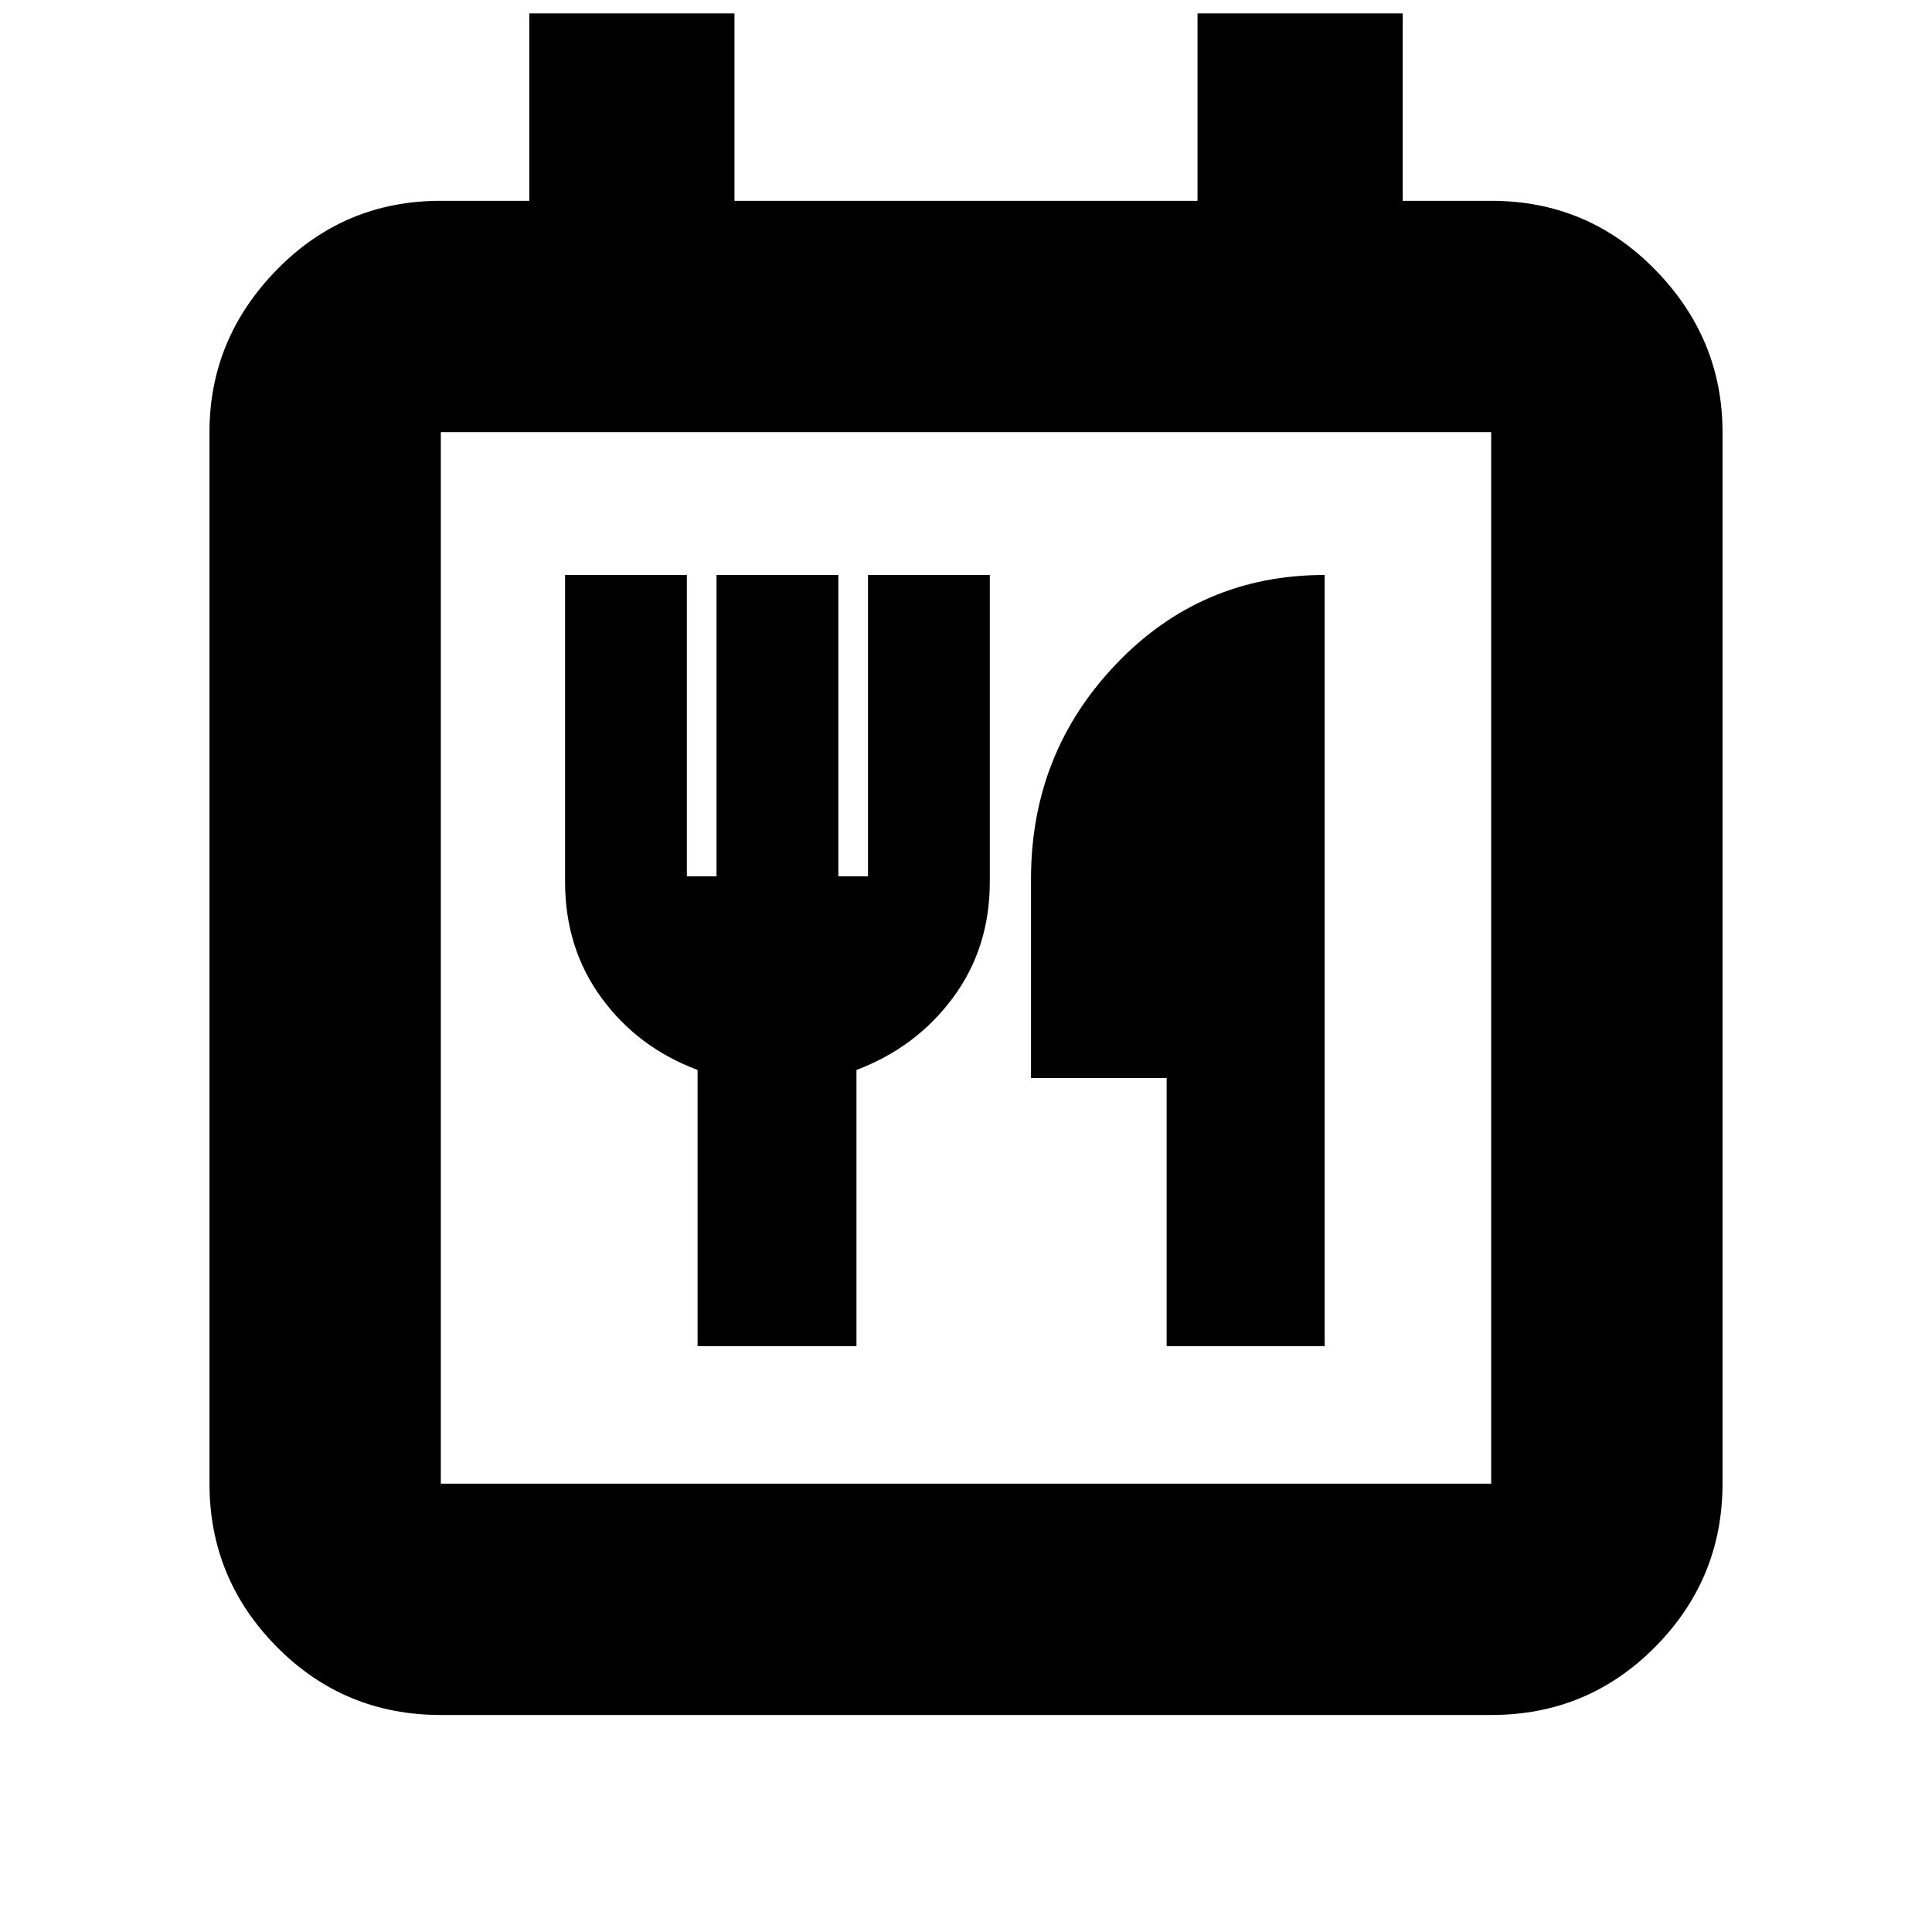 <svg xmlns="http://www.w3.org/2000/svg" height="20" viewBox="0 -960 960 960" width="20"><path d="M219.04-107.83q-48 0-81.47-33.82-33.48-33.83-33.48-81.13v-522.48q0-46.51 33.48-80.73 33.47-34.23 81.47-34.23H263v-93.13h101.96v93.13h230.08v-93.13H697v93.13h43.96q48 0 81.47 34.23 33.48 34.22 33.48 80.73v522.48q0 47.3-33.48 81.13-33.47 33.82-81.47 33.82H219.04Zm521.92-114.95v-522.48H219.04v522.48h521.92Zm-394.34-68.35h78.95v-137.22q29.56-11.13 47.91-35.84 18.35-24.72 18.35-57.68V-674.3H431.3v149.72h-14.73V-674.3h-60.53v149.72H341.3V-674.3h-60.52v152.43q0 32.96 18.07 57.68 18.06 24.71 47.77 35.84v137.22Zm233.08 0h78.52V-674.3q-61.39 0-103.65 44.29-42.27 44.29-42.27 106.75v98.91h67.4v133.22Zm-360.66 68.35v-522.48 522.48Z"/></svg>